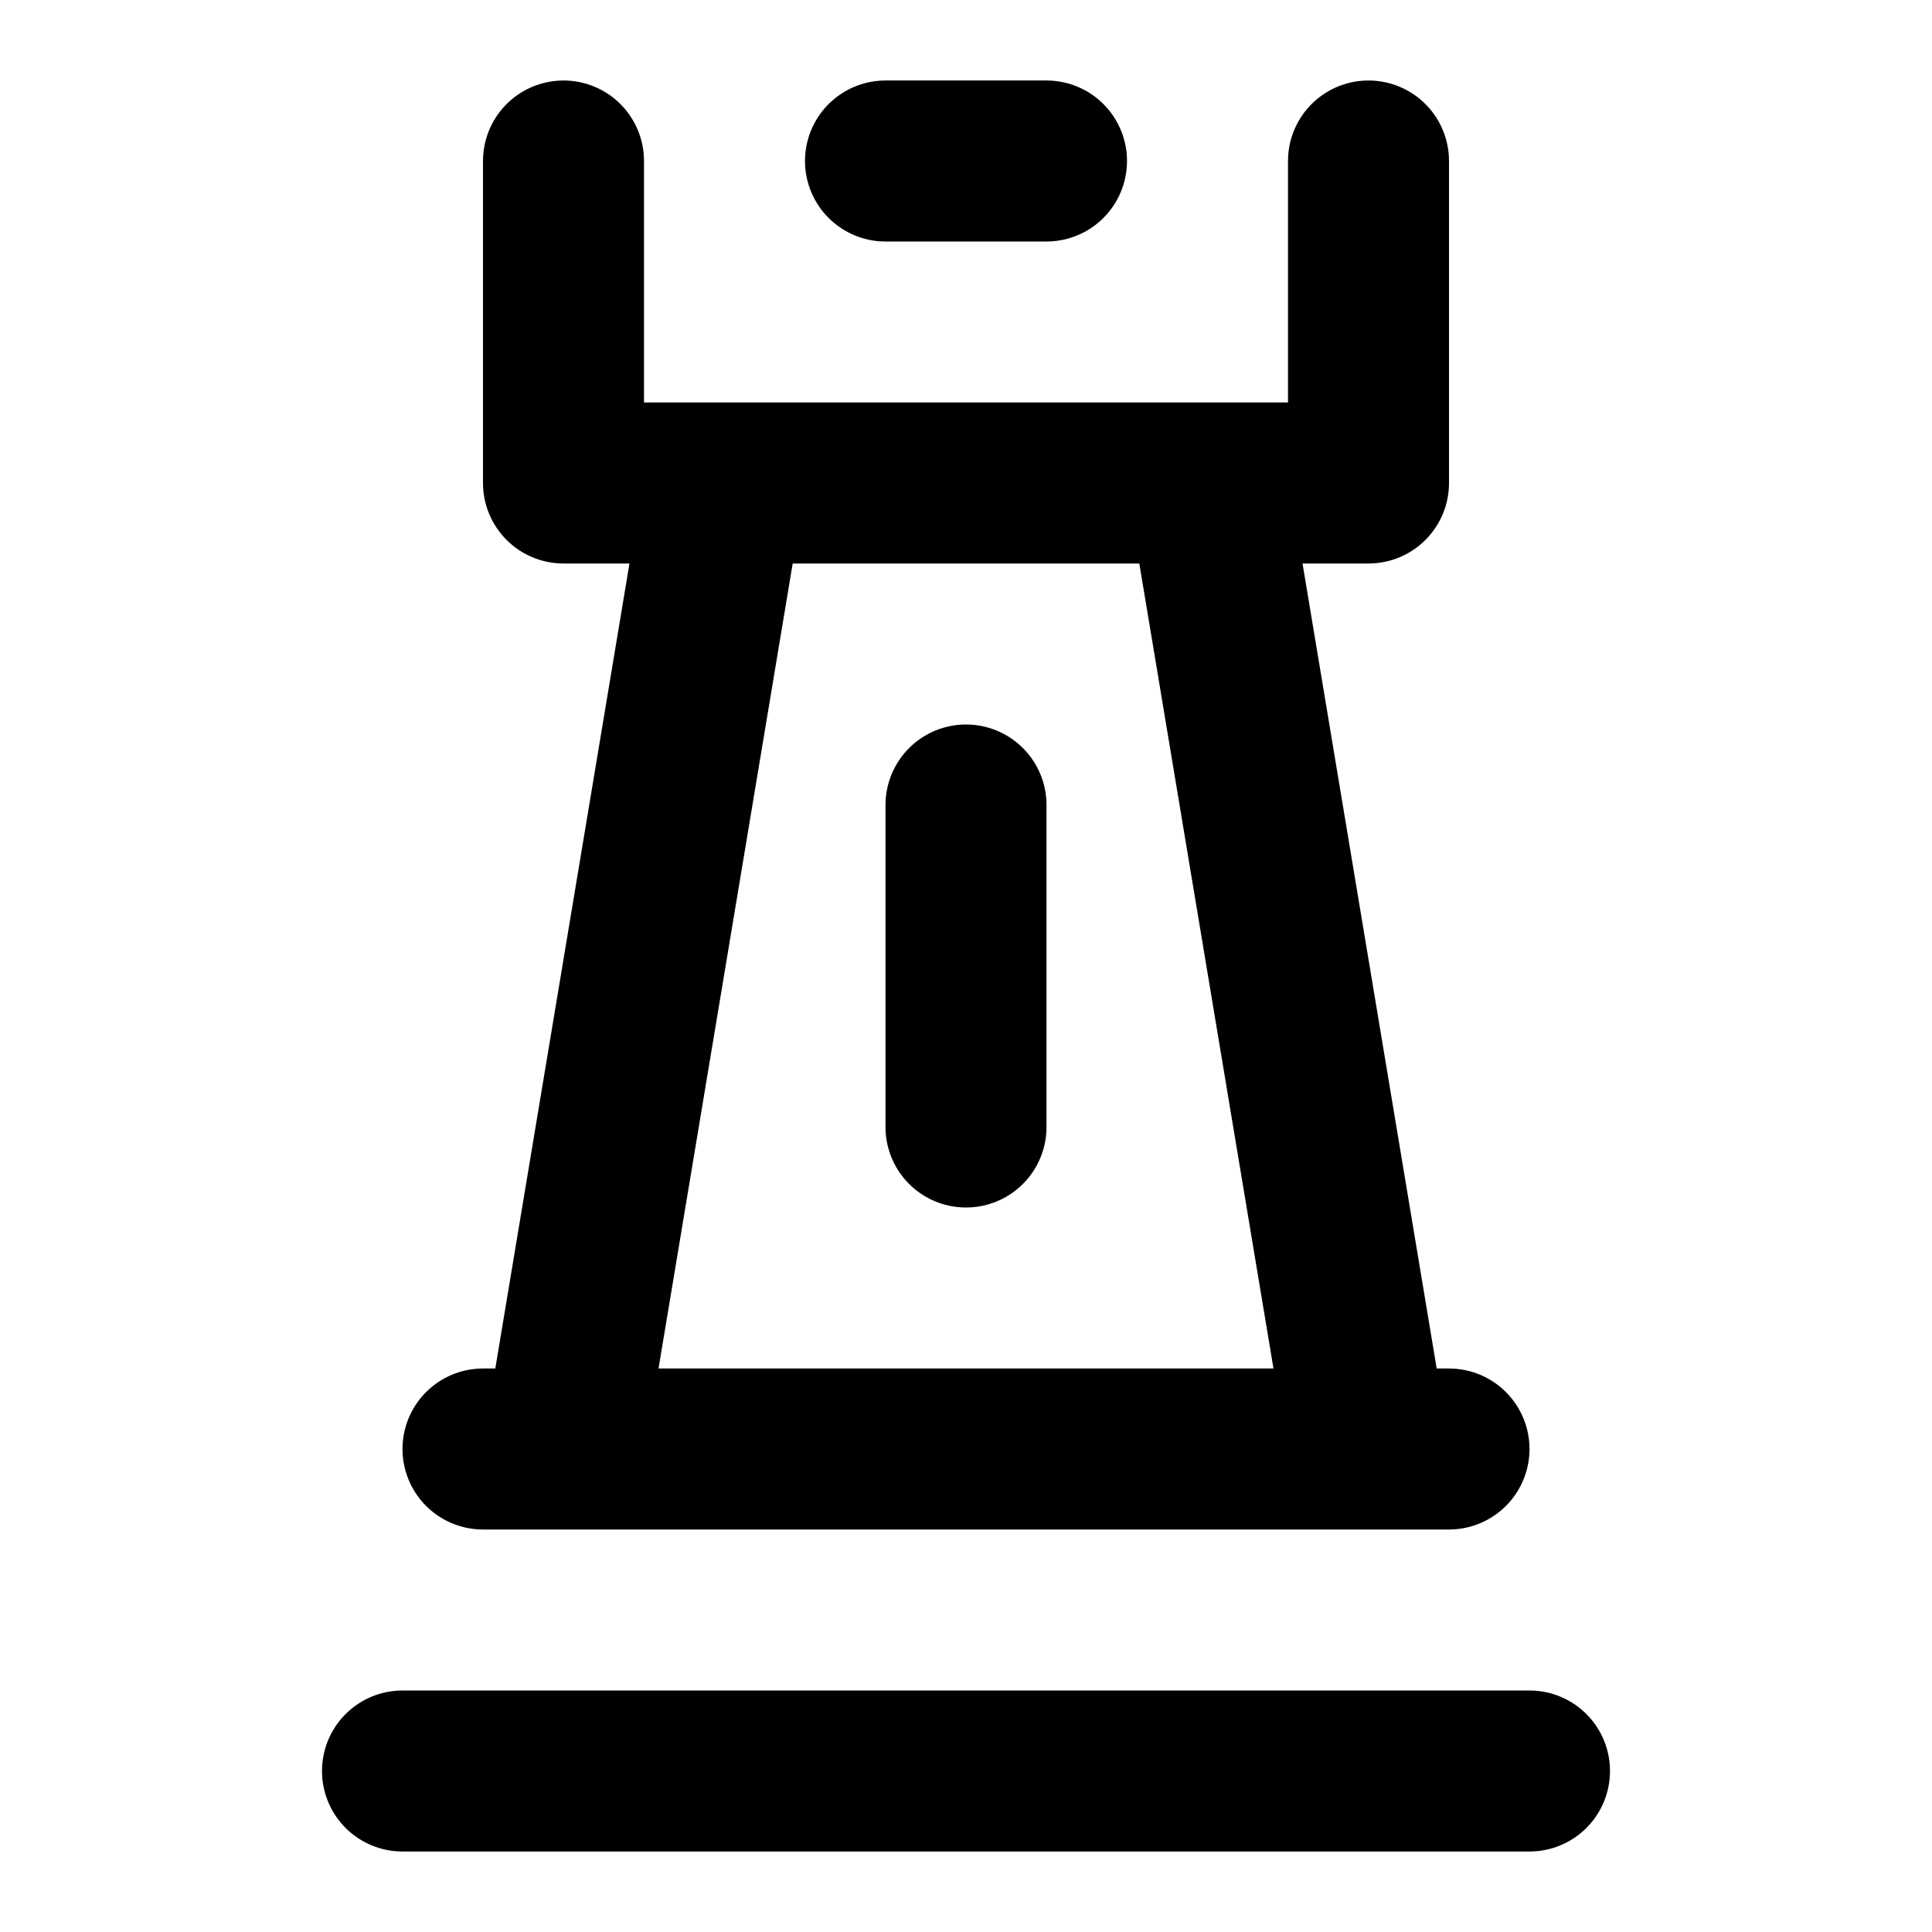 <svg xmlns="http://www.w3.org/2000/svg" viewBox="0 0 24 24"><path fill="none" stroke="#000" stroke-width="2" d="M7 2v4Zm10 0v4Zm-4 0h-2ZM9 6 7 18H6h12-1L15 6ZM7 6h10ZM5 22h14zm7-8v-4z" style="stroke-linecap:round;stroke-linejoin:round;-inkscape-stroke:none"/></svg>